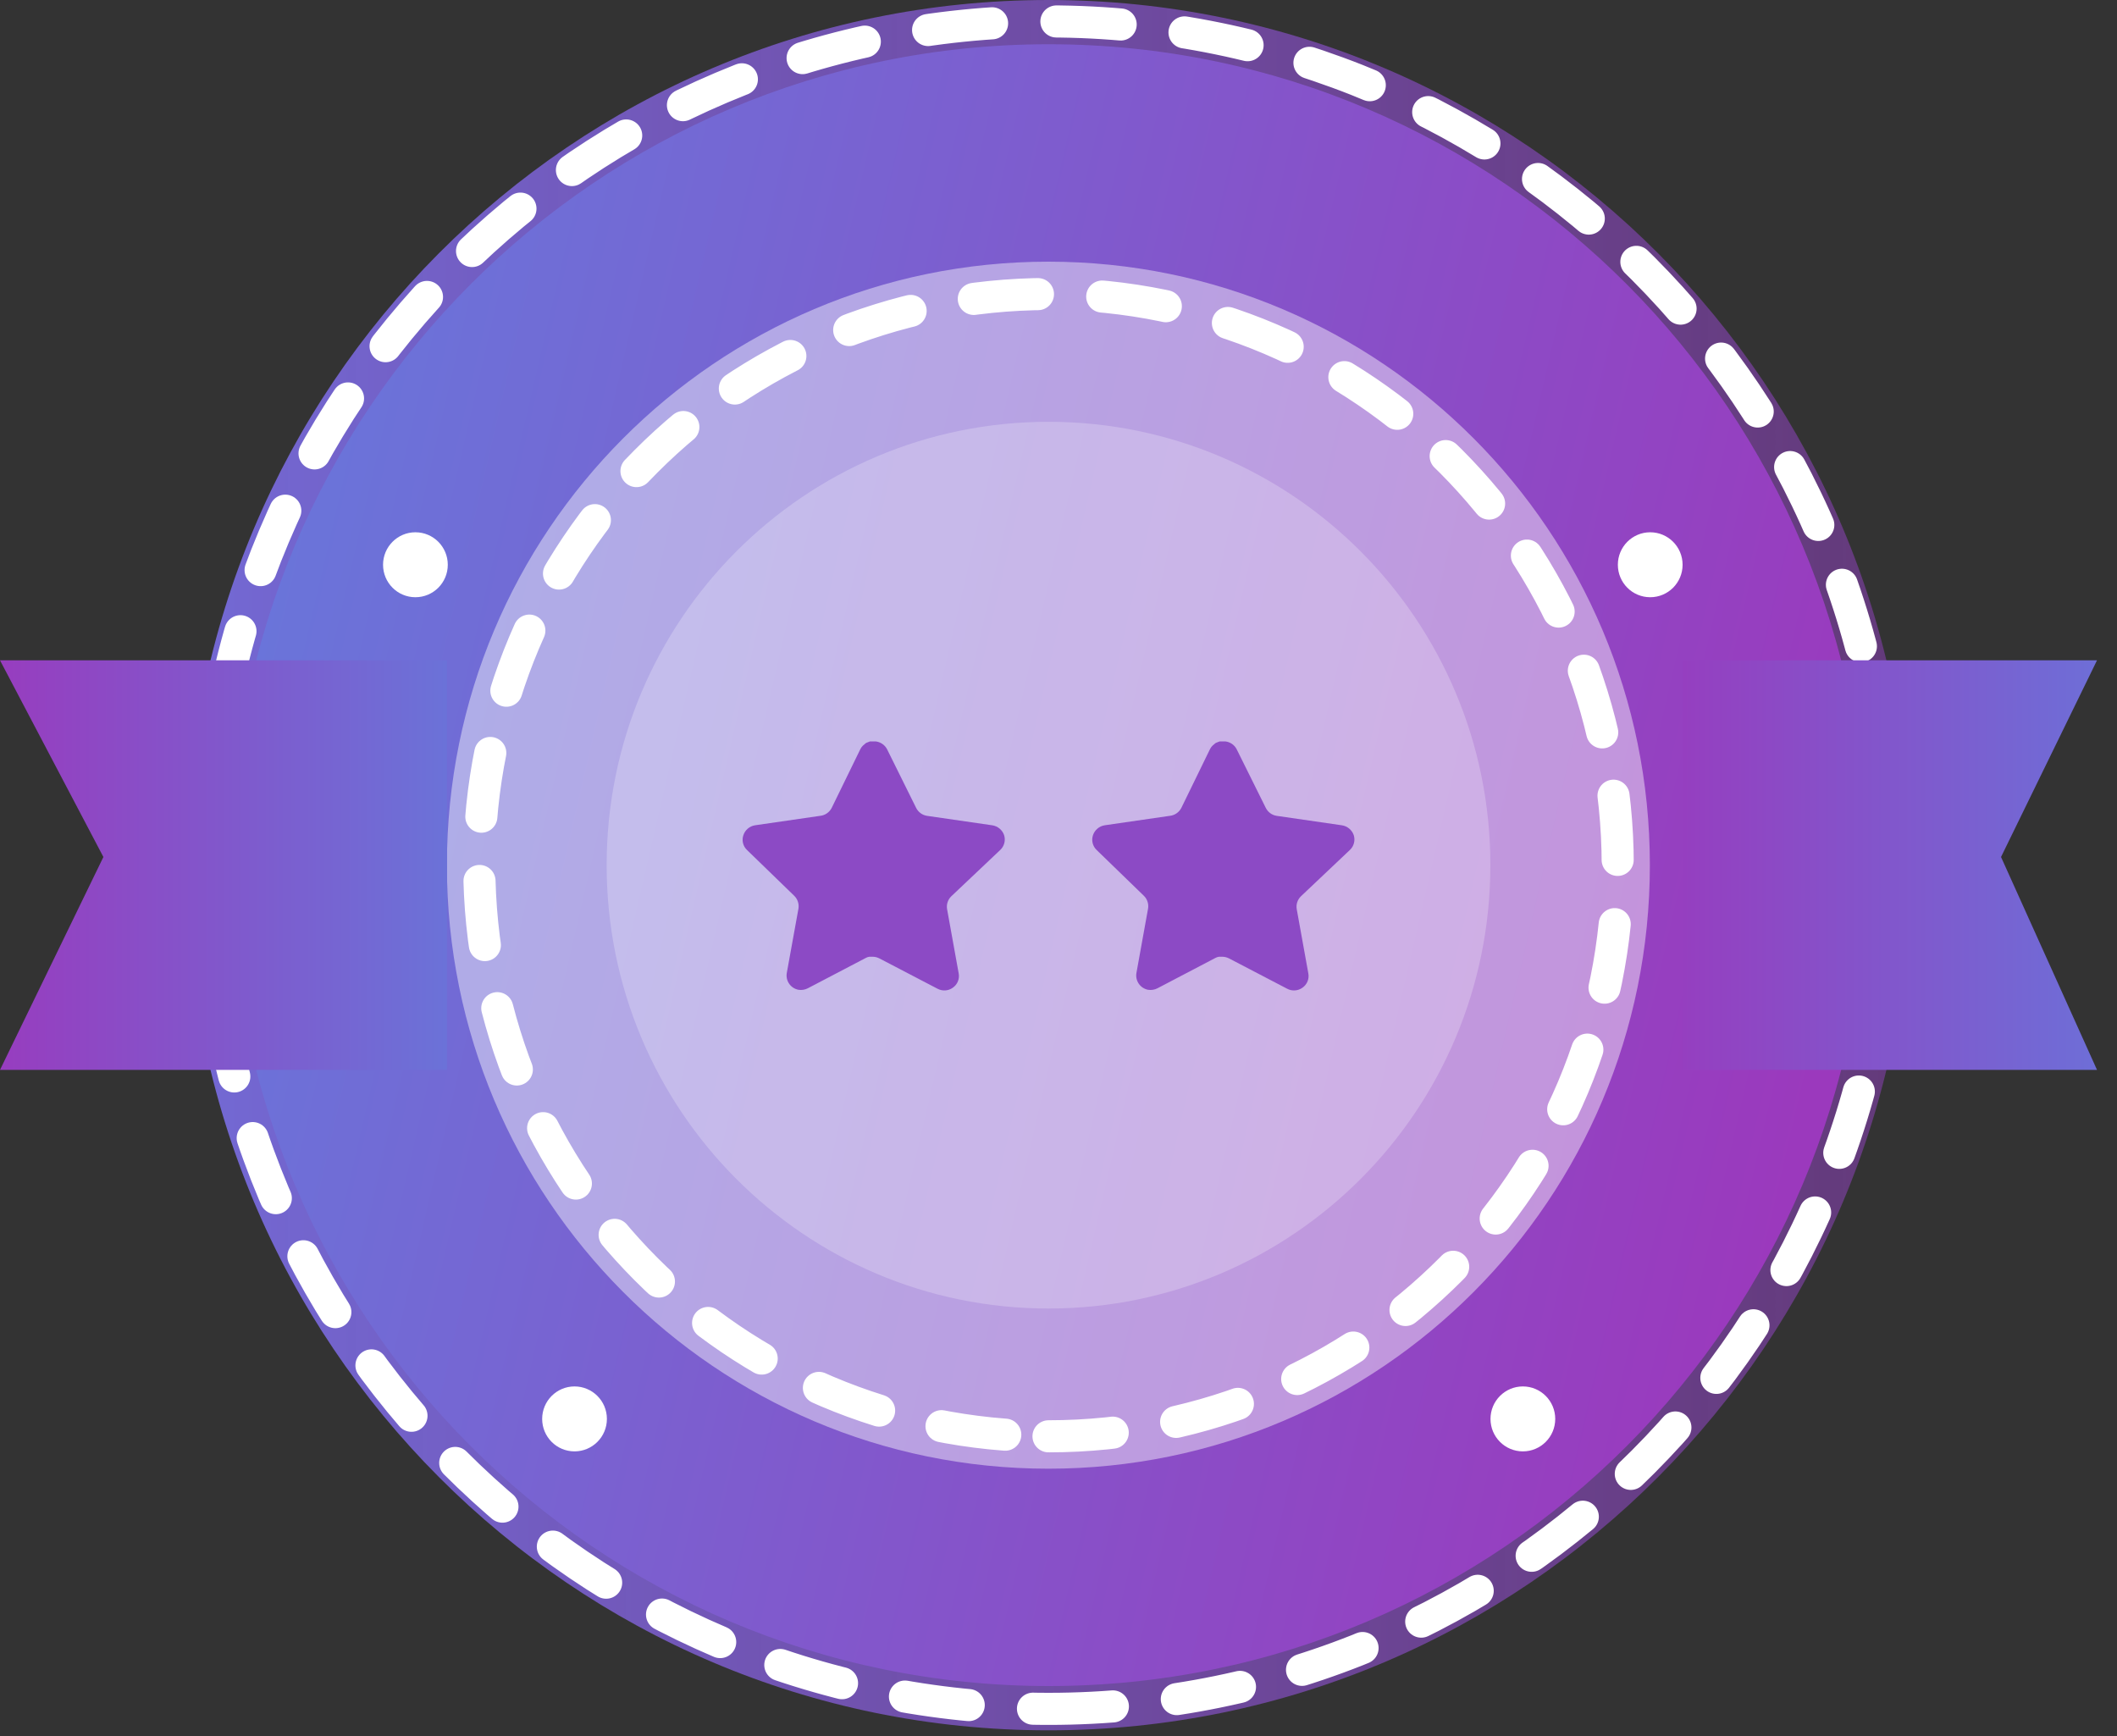 <svg width="50" height="41" viewBox="0 0 50 41" fill="none" xmlns="http://www.w3.org/2000/svg">
<rect x="0" y="0" width="50" height="41" fill="#333333" stroke="none"/>
<g clip-path="url(#clip0_18058_4369)">
<path d="M24.763 40.866C36.01 40.866 45.128 31.718 45.128 20.433C45.128 9.148 36.01 0 24.763 0C13.516 0 4.398 9.148 4.398 20.433C4.398 31.718 13.516 40.866 24.763 40.866Z" fill="url(#paint0_linear_18058_4369)"/>
<path d="M24.768 39.82C35.44 39.82 44.091 31.14 44.091 20.433C44.091 9.725 35.44 1.045 24.768 1.045C14.096 1.045 5.445 9.725 5.445 20.433C5.445 31.14 14.096 39.82 24.768 39.82Z" fill="url(#paint1_linear_18058_4369)"/>
<path d="M24.761 34.687C32.606 34.687 38.967 28.305 38.967 20.433C38.967 12.561 32.606 6.18 24.761 6.18C16.915 6.18 10.555 12.561 10.555 20.433C10.555 28.305 16.915 34.687 24.761 34.687Z" fill="white" fill-opacity="0.44"/>
<path d="M24.764 30.904C30.528 30.904 35.2 26.216 35.2 20.433C35.2 14.65 30.528 9.962 24.764 9.962C19 9.962 14.328 14.65 14.328 20.433C14.328 26.216 19 30.904 24.764 30.904Z" fill="white" fill-opacity="0.23"/>
<path d="M24.764 33.922C32.189 33.922 38.208 27.883 38.208 20.433C38.208 12.984 32.189 6.944 24.764 6.944C17.339 6.944 11.32 12.984 11.32 20.433C11.32 27.883 17.339 33.922 24.764 33.922Z" stroke="white" stroke-width="0.758" stroke-linecap="round" stroke-linejoin="round" stroke-dasharray="1.52 1.52"/>
<path d="M24.766 40.359C35.735 40.359 44.626 31.438 44.626 20.432C44.626 9.427 35.735 0.506 24.766 0.506C13.798 0.506 4.906 9.427 4.906 20.432C4.906 31.438 13.798 40.359 24.766 40.359Z" stroke="white" stroke-width="0.758" stroke-miterlimit="10" stroke-linecap="round" stroke-linejoin="round" stroke-dasharray="1.52 1.52"/>
<path d="M9.811 14.105C10.234 14.105 10.576 13.762 10.576 13.338C10.576 12.915 10.234 12.571 9.811 12.571C9.389 12.571 9.047 12.915 9.047 13.338C9.047 13.762 9.389 14.105 9.811 14.105Z" fill="white"/>
<path d="M14.334 33.511C14.334 33.935 13.991 34.278 13.569 34.278C13.147 34.278 12.805 33.935 12.805 33.511C12.805 33.088 13.147 32.744 13.569 32.744C13.991 32.744 14.334 33.088 14.334 33.511Z" fill="white"/>
<path d="M36.732 33.511C36.732 33.935 36.39 34.278 35.968 34.278C35.545 34.278 35.203 33.935 35.203 33.511C35.203 33.088 35.545 32.744 35.968 32.744C36.39 32.744 36.732 33.088 36.732 33.511Z" fill="white"/>
<path d="M39.74 13.338C39.74 13.762 39.398 14.105 38.975 14.105C38.553 14.105 38.211 13.762 38.211 13.338C38.211 12.915 38.553 12.571 38.975 12.571C39.398 12.571 39.74 12.915 39.74 13.338Z" fill="white"/>
<path d="M49.528 25.268H39.734V15.595H49.528L47.261 20.24L49.528 25.268Z" fill="url(#paint2_linear_18058_4369)"/>
<path d="M0 25.268H10.558V15.595H0L2.442 20.24L0 25.268Z" fill="url(#paint3_linear_18058_4369)"/>
</g>
<path d="M22.467 21.169C22.387 21.247 22.35 21.359 22.368 21.469L22.643 22.992C22.667 23.121 22.612 23.252 22.504 23.327C22.398 23.404 22.258 23.413 22.142 23.351L20.771 22.636C20.723 22.611 20.67 22.597 20.616 22.596H20.532C20.503 22.6 20.475 22.609 20.449 22.624L19.077 23.342C19.009 23.376 18.933 23.388 18.858 23.376C18.674 23.341 18.552 23.167 18.582 22.983L18.858 21.46C18.876 21.348 18.839 21.235 18.759 21.157L17.641 20.073C17.547 19.982 17.515 19.846 17.558 19.723C17.599 19.601 17.705 19.511 17.833 19.491L19.371 19.268C19.488 19.256 19.591 19.184 19.644 19.079L20.322 17.689C20.338 17.658 20.359 17.63 20.384 17.606L20.412 17.584C20.426 17.568 20.443 17.555 20.461 17.544L20.495 17.531L20.548 17.51H20.678C20.794 17.522 20.897 17.591 20.951 17.695L21.637 19.079C21.687 19.18 21.783 19.251 21.894 19.268L23.433 19.491C23.563 19.51 23.672 19.599 23.715 19.723C23.755 19.847 23.72 19.983 23.625 20.073L22.467 21.169Z" fill="#8C4AC5"/>
<path d="M30.725 21.169C30.645 21.247 30.608 21.359 30.626 21.469L30.901 22.992C30.925 23.121 30.87 23.252 30.762 23.327C30.656 23.404 30.515 23.413 30.4 23.351L29.029 22.636C28.981 22.611 28.928 22.597 28.874 22.596H28.79C28.761 22.6 28.733 22.609 28.706 22.624L27.335 23.342C27.267 23.376 27.191 23.388 27.115 23.376C26.932 23.341 26.81 23.167 26.84 22.983L27.115 21.46C27.134 21.348 27.097 21.235 27.017 21.157L25.899 20.073C25.805 19.982 25.773 19.846 25.815 19.723C25.857 19.601 25.963 19.511 26.091 19.491L27.629 19.268C27.746 19.256 27.849 19.184 27.902 19.079L28.58 17.689C28.596 17.658 28.616 17.63 28.642 17.606L28.669 17.584C28.684 17.568 28.701 17.555 28.719 17.544L28.753 17.531L28.806 17.51H28.936C29.052 17.522 29.155 17.591 29.208 17.695L29.895 19.079C29.945 19.18 30.041 19.251 30.152 19.268L31.691 19.491C31.821 19.51 31.929 19.599 31.973 19.723C32.013 19.847 31.978 19.983 31.883 20.073L30.725 21.169Z" fill="#8C4AC5"/>
<defs>
<linearGradient id="paint0_linear_18058_4369" x1="4.4" y1="20.432" x2="45.127" y2="20.432" gradientUnits="userSpaceOnUse">
<stop stop-color="#7369D4"/>
<stop offset="1" stop-color="#9341C1" stop-opacity="0.5"/>
<stop offset="1" stop-color="#9341C1" stop-opacity="0.5"/>
</linearGradient>
<linearGradient id="paint1_linear_18058_4369" x1="3.848" y1="11.125" x2="44.09" y2="20.431" gradientUnits="userSpaceOnUse">
<stop stop-color="#6679DC"/>
<stop offset="1" stop-color="#9B39BD"/>
</linearGradient>
<linearGradient id="paint2_linear_18058_4369" x1="39.734" y1="20.432" x2="49.527" y2="20.432" gradientUnits="userSpaceOnUse">
<stop stop-color="#953FC0"/>
<stop offset="1" stop-color="#6E6ED7"/>
</linearGradient>
<linearGradient id="paint3_linear_18058_4369" x1="0" y1="20.432" x2="10.558" y2="20.432" gradientUnits="userSpaceOnUse">
<stop stop-color="#973DBF"/>
<stop offset="1" stop-color="#6B72D8"/>
</linearGradient>
<clipPath id="clip0_18058_4369">
<rect width="49.531" height="40.863" fill="white"/>
</clipPath>
</defs>
</svg>
